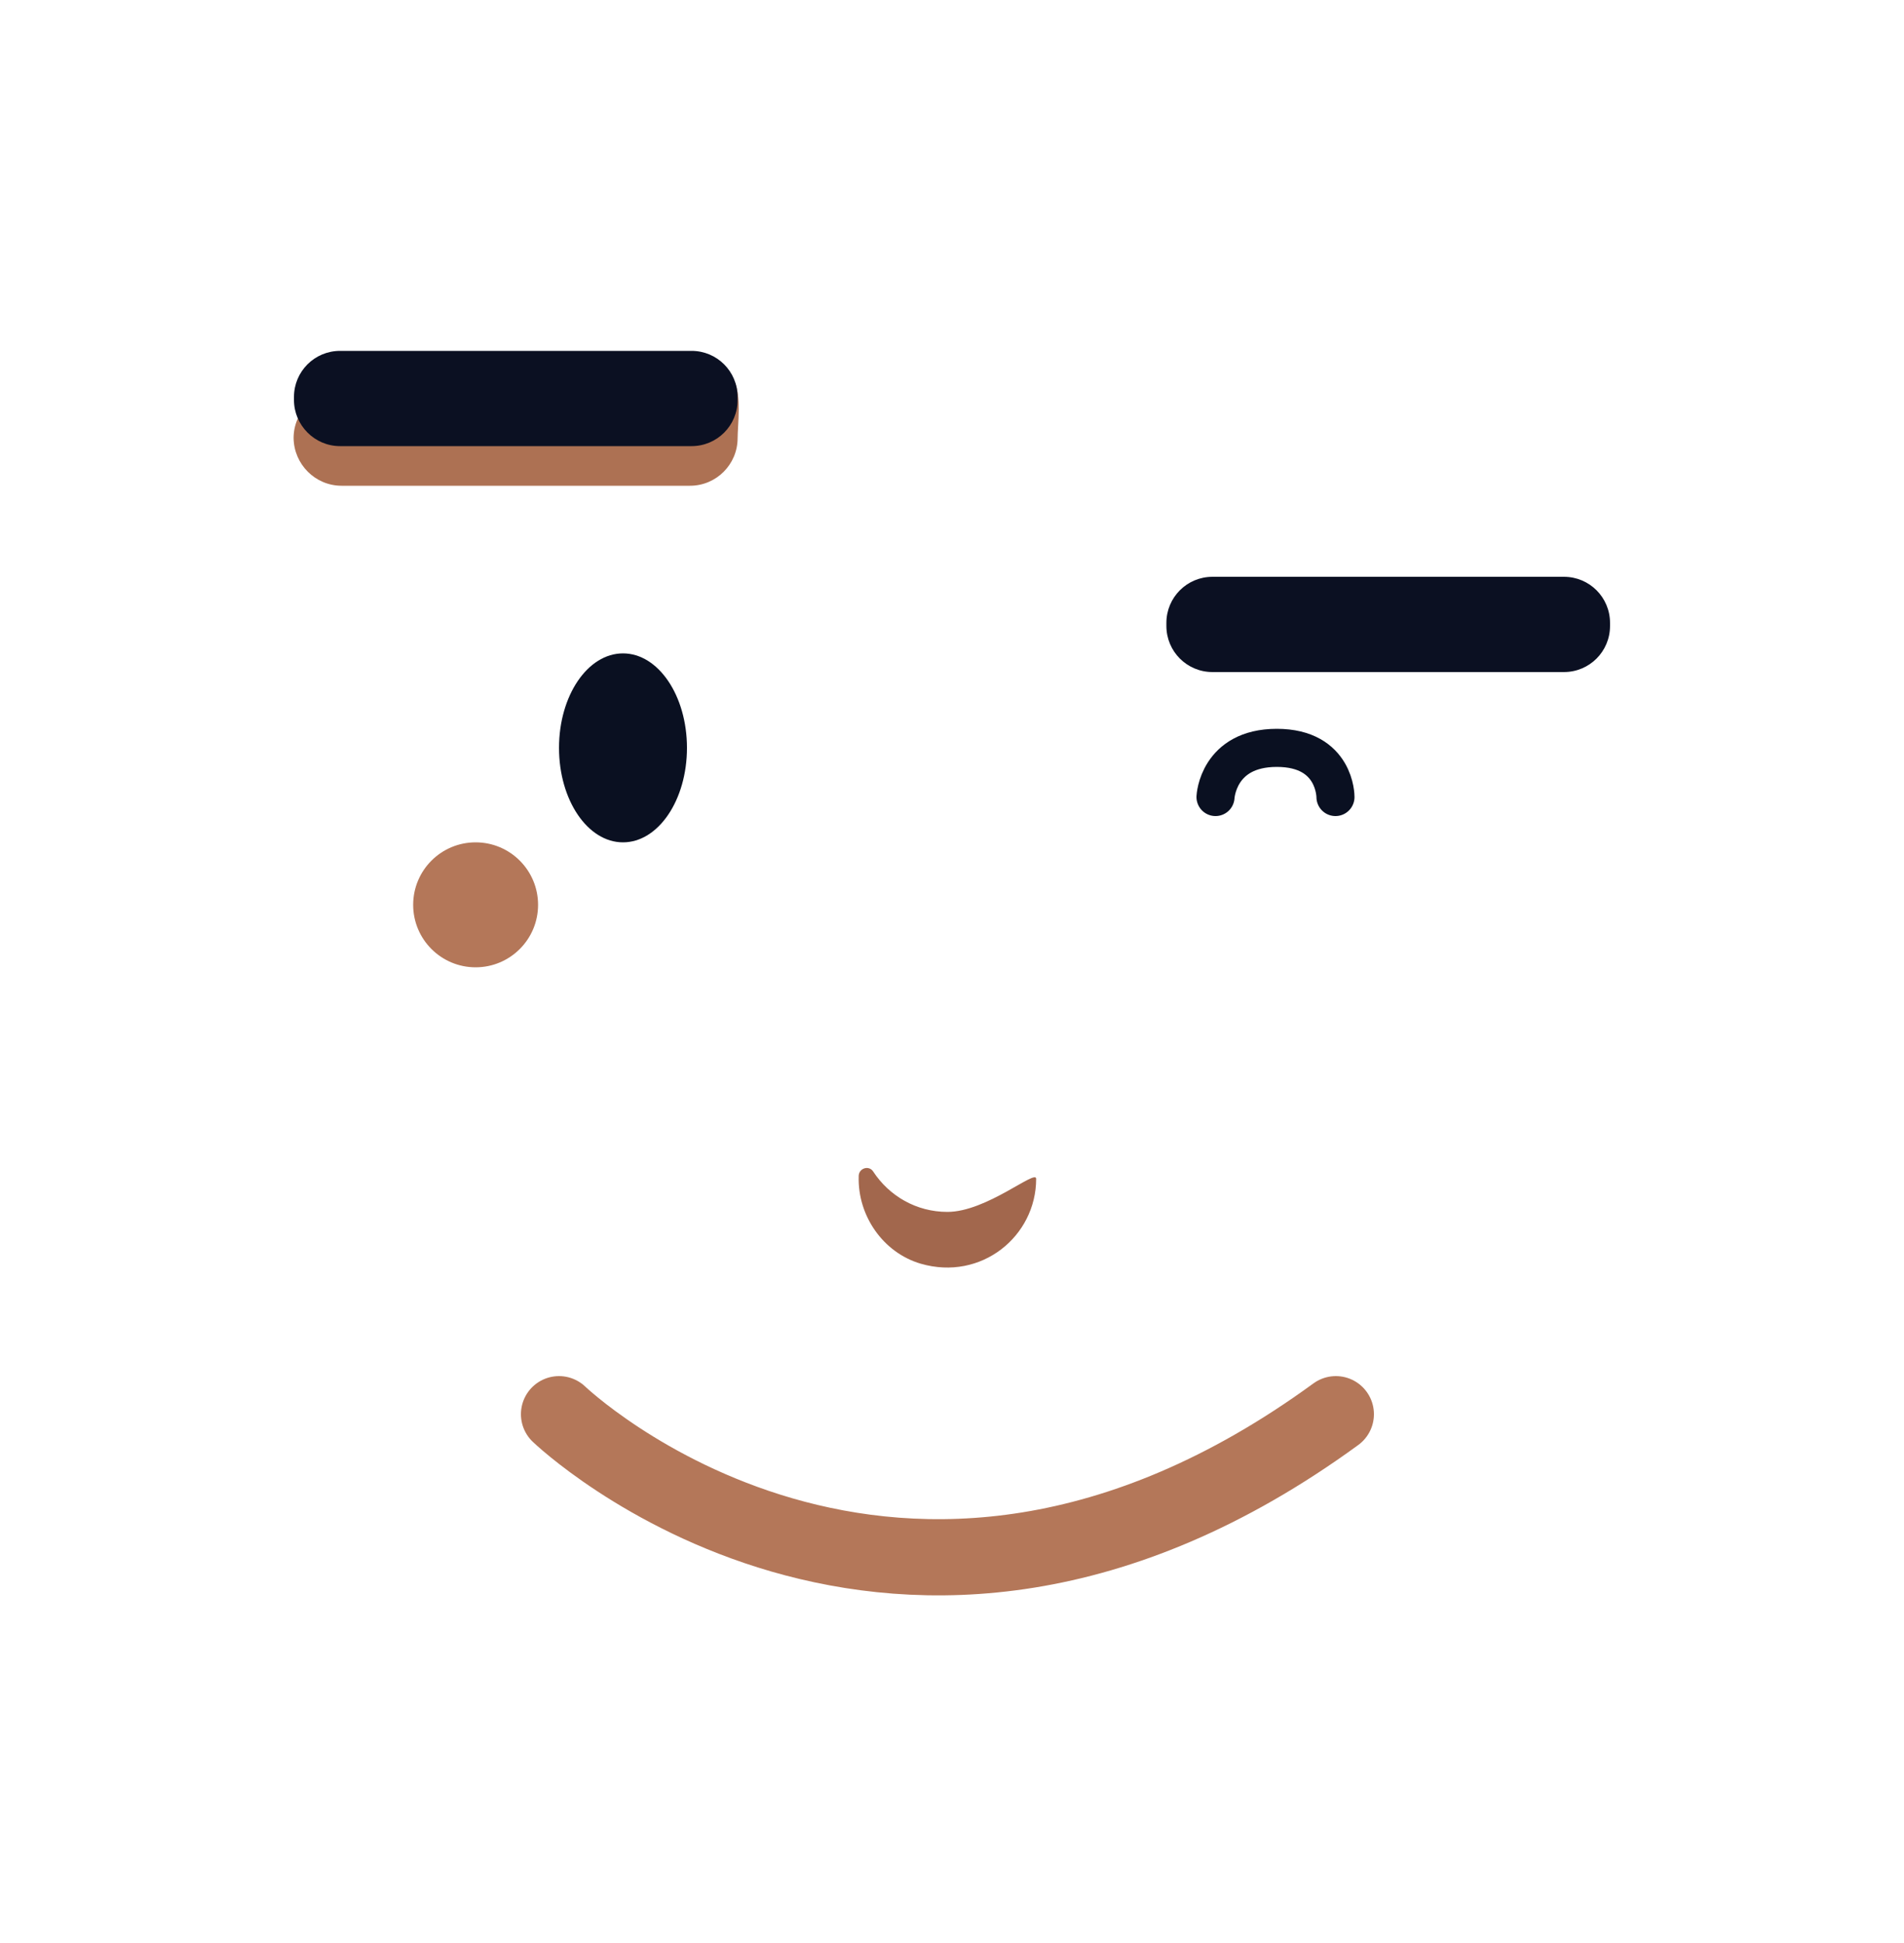 <svg width="50" height="51" viewBox="0 0 50 51" fill="none" xmlns="http://www.w3.org/2000/svg">
<g clip-path="url(#clip0_329_418)">
<path d="M16.36 22.11C17.288 22.11 18.04 21 18.04 19.63C18.04 18.26 17.288 17.15 16.36 17.15C15.432 17.15 14.68 18.26 14.68 19.63C14.68 21 15.432 22.11 16.36 22.11Z" fill="#0A1021"/>
<path d="M31.92 20.92C31.92 20.92 31.98 19.63 33.53 19.63C35.08 19.63 35.07 20.92 35.07 20.92" stroke="#0A1021" stroke-miterlimit="10" stroke-linecap="round"/>
<path d="M14.68 37.12C14.68 37.12 23.49 45.57 35.08 37.12" stroke="#B47759" stroke-width="2" stroke-miterlimit="10" stroke-linecap="round"/>
<path d="M12.49 25.39C13.396 25.39 14.13 24.656 14.13 23.75C14.13 22.844 13.396 22.11 12.49 22.11C11.584 22.11 10.85 22.844 10.85 23.75C10.85 24.656 11.584 25.39 12.49 25.39Z" fill="#B47759"/>
<path d="M27.21 30.94C27.21 32.45 25.77 33.63 24.18 33.17C23.19 32.88 22.52 31.91 22.55 30.88C22.55 30.87 22.55 30.87 22.55 30.86C22.56 30.66 22.82 30.58 22.93 30.75C23.35 31.39 24.06 31.81 24.88 31.81C25.91 31.81 27.21 30.68 27.21 30.94Z" fill="#A2674D"/>
<path d="M8.97 12.75H18.12C18.81 12.75 19.37 12.19 19.37 11.5C19.37 11.18 19.48 10.36 19.27 9.98C19.04 9.55 18.48 9.57 18.11 9.57L8.96 10.25C8.27 10.25 7.71 10.81 7.71 11.5C7.72 12.19 8.28 12.75 8.97 12.75Z" fill="#AD7153"/>
<path d="M31.84 17.64H41.07C41.74 17.64 42.28 17.1 42.28 16.43V16.35C42.28 15.68 41.74 15.14 41.07 15.14H31.84C31.17 15.14 30.63 15.68 30.63 16.35V16.43C30.63 17.1 31.17 17.64 31.84 17.64Z" fill="#0B1022"/>
<path d="M8.93 11.71H18.16C18.83 11.71 19.37 11.17 19.37 10.5V10.42C19.37 9.75 18.83 9.21 18.16 9.21H8.93C8.26 9.21 7.72 9.75 7.72 10.42V10.5C7.72 11.16 8.26 11.71 8.93 11.71Z" fill="#0B1022"/>
</g>
<defs>
<clipPath id="clip0_329_418">
<rect width="50" height="50" fill="white" transform="translate(0 0.04)"/>
</clipPath>
</defs>
</svg>
